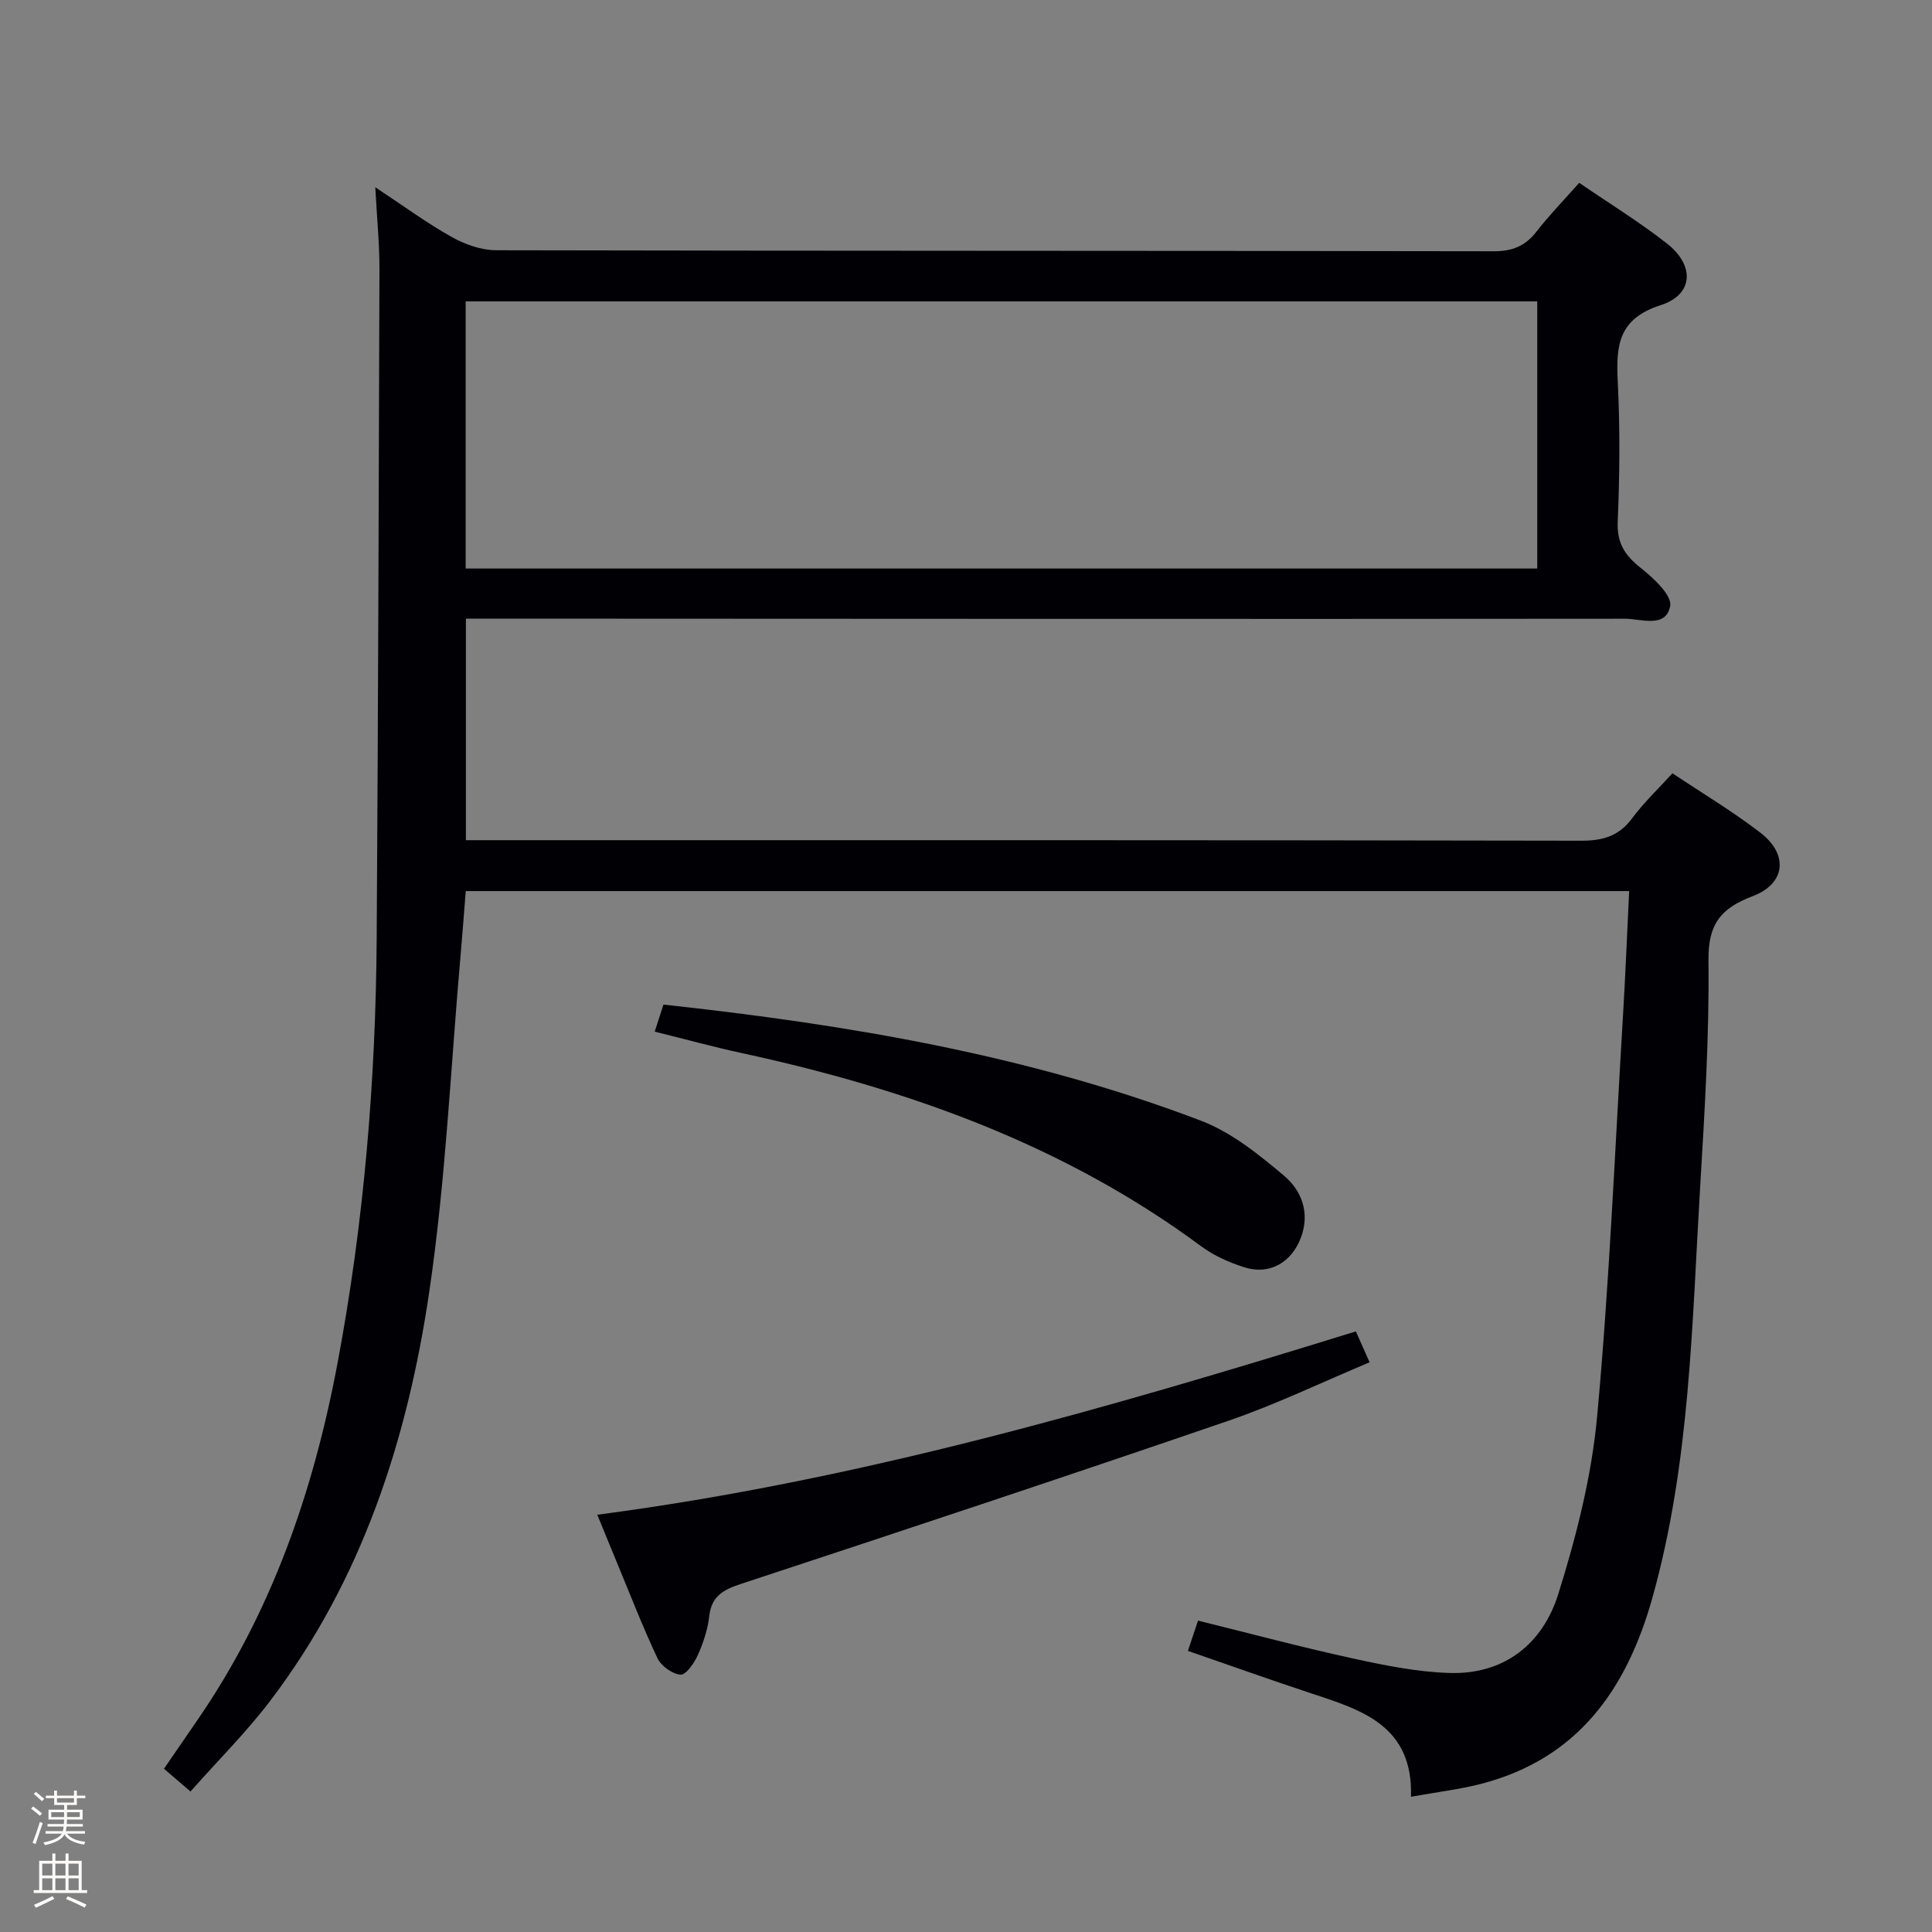 <svg enable-background="new 0 0 400 400" viewBox="0 0 400 400" xmlns="http://www.w3.org/2000/svg"><rect x="0" y="0" width="400" height="400" fill="#808080" stroke="none"/><path d="m6.44 374.46.42-.45c.65.47 1.27.95 1.85 1.44l-.45.49c-.65-.56-1.25-1.06-1.82-1.48m.93 7.33-.63-.26c.55-1.36 1.05-2.8 1.52-4.33.19.1.38.19.59.27-.46 1.29-.95 2.73-1.48 4.32m-.38-10.38.44-.42c.43.34 1.01.82 1.74 1.44l-.49.49c-.53-.51-1.09-1.01-1.69-1.51m2.5.35h1.72v-1.04h.59v1.04h3.52v-1.04h.59v1.04h1.75v.53h-1.75v1.42h-2.03v.97h3.22v2.03h-3.24c0 .35-.01.66-.03.93h3.32v.53h-3.37c-.03.27-.08.58-.15.94h3.96v.53h-3.71c.67.92 1.93 1.48 3.79 1.68-.13.24-.23.44-.29.59-2.13-.38-3.48-1.08-4.04-2.12-.43.97-1.77 1.72-4.03 2.23-.09-.19-.2-.37-.33-.55 2.1-.42 3.37-1.03 3.81-1.83h-3.36v-.53h3.58c.08-.29.13-.61.16-.94h-3.33v-.53h3.39c.02-.27.04-.58.04-.93h-3.23v-2.03h3.25v-.97h-2.07v-1.42h-1.73zm1.12 3.44v1h2.65c.01-.3.02-.44.01-.4v-.25-.35zm1.19-2h3.52v-.91h-3.52zm4.71 2h-2.63v.59c0 .15-.01.28-.01.4h2.64z" fill="#fcfbfa"/><path d="m13.56 383.74h.63v1.52h2.72v6.07h1.13v.6h-11.06v-.6h1.13v-6.07h2.73v-1.52h.63v1.52h2.1v-1.52zm-2.69 8.83.38.56c-1.24.63-2.53 1.25-3.85 1.85-.1-.21-.21-.42-.34-.63 1.36-.55 2.63-1.15 3.81-1.78m-2.13-4.27h2.1v-2.45h-2.1zm0 3.04h2.1v-2.46h-2.1zm2.72-3.04h2.1v-2.45h-2.1zm0 3.04h2.1v-2.46h-2.1zm6.07 3.6c-1.41-.71-2.7-1.3-3.86-1.78l.35-.56c1.45.62 2.75 1.19 3.88 1.72zm-1.25-9.09h-2.1v2.45h2.1zm-2.09 5.49h2.1v-2.46h-2.1z" fill="#fcfbfa"/><g fill="#010105"><path d="m245.94 341.8c.76-2.28 1.39-4.16 2.1-6.27 10.77 2.66 21.29 5.48 31.91 7.8 6.62 1.45 13.38 2.83 20.12 3.04 11.4.37 19.34-6.06 22.56-16.35 3.74-11.94 6.89-24.35 8.04-36.76 2.53-27.46 3.67-55.05 5.33-82.6.52-8.6.86-17.21 1.3-26.17-80.6 0-160.51 0-240.87 0-.34 4.22-.65 8.46-1.02 12.7-2.09 23.49-3.11 47.14-6.56 70.43-4.51 30.48-13.91 59.54-32.92 84.54-4.92 6.47-10.73 12.25-16.49 18.75-1.88-1.61-3.46-2.97-5.49-4.71 2.27-3.31 4.48-6.55 6.71-9.77 15.52-22.41 24.2-47.56 29.2-74.09 5.49-29.14 7.94-58.61 8.13-88.24.29-46.14.44-92.28.57-138.42.01-5.25-.52-10.5-.86-16.91 5.92 3.91 10.71 7.44 15.86 10.32 2.74 1.53 6.11 2.72 9.2 2.72 68.83.15 137.66.08 206.48.21 3.88.01 6.54-1.07 8.88-4.08 2.63-3.39 5.65-6.48 8.84-10.09 6.25 4.29 12.49 8.11 18.21 12.61 5.75 4.53 5.45 10.55-1.34 12.72-8.83 2.83-9.26 8.4-8.89 15.85.48 9.64.4 19.34-.01 28.99-.18 4.41 1.46 6.93 4.73 9.53 2.64 2.1 6.55 5.69 6.13 7.92-.88 4.7-6.07 2.62-9.4 2.63-77.66.08-155.32.01-232.98-.02-2.16 0-4.32 0-6.95 0v45.87h5.91c74.99 0 149.99-.04 224.98.11 4.57.01 7.87-.98 10.62-4.71 2.35-3.18 5.27-5.93 8.29-9.25 6.21 4.15 12.49 7.89 18.23 12.32 5.81 4.48 5.24 10.53-1.63 13.13-6.68 2.53-9.23 5.84-9.14 13.32.18 15.61-.79 31.26-1.72 46.86-1.71 28.5-2.08 57.15-9.86 84.97-5.31 18.99-15.41 33.44-35.54 38.64-4.44 1.14-9.03 1.68-14.47 2.66.44-14.58-9.97-17.9-20.39-21.32-8.49-2.8-16.91-5.82-25.8-8.88zm72.33-279.4c-74.23 0-148.1 0-221.86 0v55.31h221.86c0-18.48 0-36.73 0-55.31z"/><path d="m280.72 275.65c1.02 2.29 1.8 4.05 2.84 6.4-9.99 4.18-19.4 8.73-29.22 12.1-33.56 11.52-67.24 22.68-100.93 33.78-3.66 1.21-6.11 2.51-6.57 6.7-.31 2.75-1.24 5.52-2.38 8.07-.74 1.64-2.46 4.11-3.56 4.02-1.71-.13-4.01-1.79-4.78-3.41-3.05-6.44-5.61-13.11-8.35-19.69-1.32-3.19-2.62-6.38-4.11-10.01 53.89-7.07 105.37-21.96 157.06-37.96z"/><path d="m135.55 213.59c.72-2.23 1.26-3.89 1.81-5.6 38.17 4.14 75.57 10.43 111.31 24.05 6.29 2.4 11.96 6.98 17.2 11.4 3.54 2.99 5.38 7.55 3.52 12.66-1.91 5.24-6.5 7.96-11.76 6.28-3.11-.99-6.27-2.38-8.88-4.31-28.48-21.1-60.94-32.63-95.17-40.04-5.82-1.26-11.56-2.84-18.03-4.44z"/></g></svg>